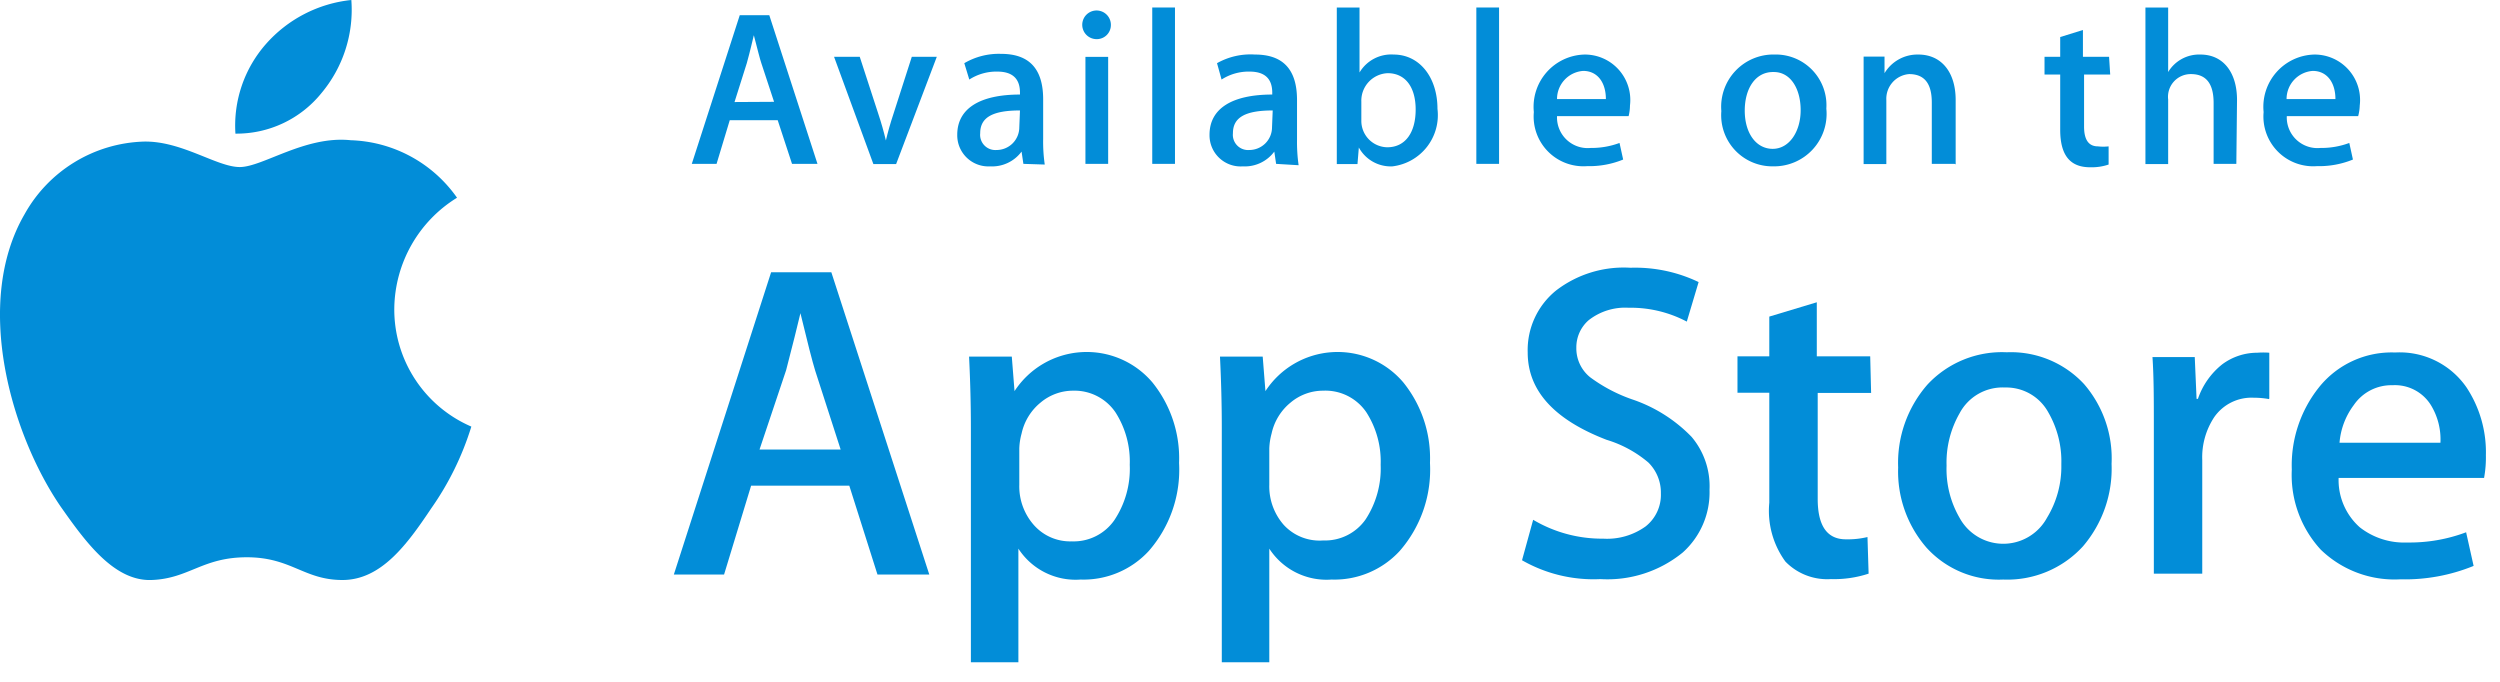 <svg width="110" height="30" xmlns="http://www.w3.org/2000/svg" xmlns:xlink="http://www.w3.org/1999/xlink"><use xlink:href="#path0_fill" transform="translate(0 6.148)" fill="#028dd8"/><use xlink:href="#path1_fill" transform="translate(10.347)" fill="#028dd8"/><use xlink:href="#path2_fill" transform="translate(29.649 11.98)" fill="#028dd8"/><use xlink:href="#path3_fill" transform="translate(42.639 15.488)" fill="#028dd8"/><use xlink:href="#path4_fill" transform="translate(53.679 15.488)" fill="#028dd8"/><use xlink:href="#path5_fill" transform="translate(66.969 11.771)" fill="#028dd8"/><use xlink:href="#path6_fill" transform="translate(76.449 13.3)" fill="#028dd8"/><use xlink:href="#path7_fill" transform="translate(83.515 15.495)" fill="#028dd8"/><use xlink:href="#path8_fill" transform="translate(94.709 15.51)" fill="#028dd8"/><use xlink:href="#path9_fill" transform="translate(100.833 15.504)" fill="#028dd8"/><use xlink:href="#path10_fill" transform="translate(30.439 .67)" fill="#028dd8"/><use xlink:href="#path11_fill" transform="translate(36.699 2.5)" fill="#028dd8"/><use xlink:href="#path12_fill" transform="translate(42.119 2.368)" fill="#028dd8"/><use xlink:href="#path13_fill" transform="translate(47.619 .461)" fill="#028dd8"/><use xlink:href="#path14_fill" transform="translate(50.699 .33)" fill="#028dd8"/><use xlink:href="#path15_fill" transform="translate(53.219 2.394)" fill="#028dd8"/><use xlink:href="#path16_fill" transform="translate(58.819 .33)" fill="#028dd8"/><use xlink:href="#path17_fill" transform="translate(64.959 .33)" fill="#028dd8"/><use xlink:href="#path18_fill" transform="translate(67.477 2.4)" fill="#028dd8"/><use xlink:href="#path19_fill" transform="translate(75.731 2.399)" fill="#028dd8"/><use xlink:href="#path20_fill" transform="translate(81.999 2.4)" fill="#028dd8"/><use xlink:href="#path21_fill" transform="translate(89.959 1.32)" fill="#028dd8"/><use xlink:href="#path22_fill" transform="translate(94.399 .33)" fill="#028dd8"/><use xlink:href="#path23_fill" transform="translate(99.587 2.4)" fill="#028dd8"/><defs><path id="path0_fill" d="M17.349 7.412a5.8 5.8 0 0 1 2.76-4.86 5.94 5.94 0 0 0-4.68-2.53c-2-.21-3.87 1.18-4.88 1.18-1.01 0-2.56-1.16-4.23-1.12a6.22 6.22 0 0 0-5.24 3.2c-2.27 3.92-.58 9.69 1.59 12.86 1.09 1.55 2.35 3.29 4 3.23 1.65-.06 2.23-1 4.19-1 1.96 0 2.51 1 4.21 1 1.7 0 2.84-1.56 3.89-3.13a12.823 12.823 0 0 0 1.78-3.62 5.61 5.61 0 0 1-3.39-5.21z"/><path id="path1_fill" d="M3.802 4.09A5.71 5.71 0 0 0 5.112 0a5.81 5.81 0 0 0-3.76 1.94 5.43 5.43 0 0 0-1.34 3.94 4.8 4.8 0 0 0 3.79-1.79z"/><path id="path2_fill" d="M11.24 13.3H8.96L7.72 9.39H3.4L2.21 13.3H0L4.28 0h2.65l4.31 13.3zm-3.9-5.5L6.22 4.33c-.12-.387-.337-1.23-.65-2.53-.133.567-.343 1.403-.63 2.51L3.77 7.8h3.57z"/><path id="path3_fill" d="M9.24 4.882a5.43 5.43 0 0 1-1.33 3.87 3.9 3.9 0 0 1-3 1.26 3 3 0 0 1-2.74-1.36v5H.08v-10.3C.08 2.326.053 1.276 0 .202h1.88L2 1.722a3.79 3.79 0 0 1 6.07-.38 5.31 5.31 0 0 1 1.17 3.54zm-2.17.08a4 4 0 0 0-.63-2.31 2.18 2.18 0 0 0-1.86-.95 2.22 2.22 0 0 0-1.43.52 2.42 2.42 0 0 0-.84 1.37 2.79 2.79 0 0 0-.1.65v1.6a2.57 2.57 0 0 0 .64 1.77 2.13 2.13 0 0 0 1.67.72 2.18 2.18 0 0 0 1.87-.93 4.08 4.08 0 0 0 .68-2.44z"/><path id="path4_fill" d="M9.24 4.882a5.44 5.44 0 0 1-1.33 3.87 3.9 3.9 0 0 1-3 1.26 3 3 0 0 1-2.74-1.36v5H.08v-10.3C.08 2.326.053 1.276 0 .202h1.88L2 1.722a3.79 3.79 0 0 1 6.07-.38 5.31 5.31 0 0 1 1.17 3.54zm-2.17.08a4 4 0 0 0-.63-2.31 2.18 2.18 0 0 0-1.9-.95 2.22 2.22 0 0 0-1.43.52 2.42 2.42 0 0 0-.84 1.37 2.83 2.83 0 0 0-.1.65v1.6a2.57 2.57 0 0 0 .64 1.77 2.14 2.14 0 0 0 1.73.68 2.18 2.18 0 0 0 1.87-.93 4.09 4.09 0 0 0 .66-2.4z"/><path id="path5_fill" d="M8.25 9.78a3.55 3.55 0 0 1-1.18 2.76 5.24 5.24 0 0 1-3.62 1.17A6.33 6.33 0 0 1 0 12.88l.49-1.78a5.93 5.93 0 0 0 3.08.83 2.9 2.9 0 0 0 1.87-.54 1.77 1.77 0 0 0 .67-1.45 1.86 1.86 0 0 0-.55-1.36 5.15 5.15 0 0 0-1.84-1C1.407 6.691.25 5.411.25 3.74A3.37 3.37 0 0 1 1.5 1.01a4.88 4.88 0 0 1 3.27-1 6.46 6.46 0 0 1 3 .63l-.52 1.74a5.28 5.28 0 0 0-2.56-.61 2.6 2.6 0 0 0-1.76.55 1.58 1.58 0 0 0-.54 1.21A1.63 1.63 0 0 0 3 4.83a6.9 6.9 0 0 0 1.93 1 6.56 6.56 0 0 1 2.53 1.62c.548.648.83 1.48.79 2.33z"/><path id="path6_fill" d="M5.88 3.99H3.53v4.66c0 1.187.413 1.78 1.24 1.78.32.008.639-.026.95-.1l.05 1.61a4.82 4.82 0 0 1-1.66.24 2.56 2.56 0 0 1-2-.77 3.78 3.78 0 0 1-.71-2.59V3.98H0v-1.6h1.4V.63L3.49 0v2.38h2.35l.04 1.61z"/><path id="path7_fill" d="M9.394 4.915a5.26 5.26 0 0 1-1.26 3.63 4.51 4.51 0 0 1-3.51 1.46 4.29 4.29 0 0 1-3.37-1.4 5.1 5.1 0 0 1-1.25-3.53 5.23 5.23 0 0 1 1.29-3.65 4.48 4.48 0 0 1 3.49-1.42 4.39 4.39 0 0 1 3.4 1.4 5 5 0 0 1 1.21 3.51zm-2.21 0a4.3 4.3 0 0 0-.57-2.26 2.11 2.11 0 0 0-1.91-1.1 2.14 2.14 0 0 0-2 1.14 4.36 4.36 0 0 0-.57 2.3 4.28 4.28 0 0 0 .57 2.29 2.19 2.19 0 0 0 3.85 0 4.32 4.32 0 0 0 .63-2.32v-.05z"/><path id="path8_fill" d="M5.13 2.05a3.699 3.699 0 0 0-.67-.06 2 2 0 0 0-1.74.85 3.2 3.2 0 0 0-.53 1.89v5H.06V3.2c0-1.1 0-2.11-.06-3h1.86l.08 1.84H2A3.29 3.29 0 0 1 3.07.52 2.58 2.58 0 0 1 4.61.01a3.5 3.5 0 0 1 .53 0v2l-.01.04z"/><path id="path9_fill" d="M8.546 4.526a5 5 0 0 1-.08 1h-6.4a2.78 2.78 0 0 0 .93 2.17 3.17 3.17 0 0 0 2.09.67 7.06 7.06 0 0 0 2.59-.45l.33 1.48a8 8 0 0 1-3.22.59 4.66 4.66 0 0 1-3.51-1.31 4.85 4.85 0 0 1-1.27-3.52 5.5 5.5 0 0 1 1.19-3.61 4.09 4.09 0 0 1 3.36-1.54 3.57 3.57 0 0 1 3.14 1.54 5.17 5.17 0 0 1 .85 2.98zm-2-.55a2.89 2.89 0 0 0-.41-1.64 1.86 1.86 0 0 0-1.7-.89 2 2 0 0 0-1.7.87 3.19 3.19 0 0 0-.63 1.66h4.44z"/><path id="path10_fill" d="M5.53 6.54H4.41l-.63-1.92H1.67l-.58 1.92H0L2.11 0h1.3l2.12 6.54zM3.62 3.81l-.56-1.7C3 1.94 2.9 1.53 2.73.88c-.07.28-.16.69-.31 1.23l-.54 1.71 1.74-.01z"/><path id="path11_fill" d="M4.52 0L2.73 4.72h-1L0 0h1.13l.81 2.49c.14.42.25.81.34 1.19.08-.34.19-.74.34-1.19L3.42 0h1.1z"/><path id="path12_fill" d="M2.91 4.842l-.08-.54a1.61 1.61 0 0 1-1.38.65A1.37 1.37 0 0 1 0 3.562c0-1.16 1-1.77 2.76-1.77v-.08c0-.62-.33-.93-1-.93a2.2 2.2 0 0 0-1.23.35L.31.412a3 3 0 0 1 1.62-.41c1.23 0 1.85.65 1.85 2v1.74c-.007.378.016.756.07 1.13l-.94-.03zm-.15-2.35c-1.16 0-1.75.28-1.75 1a.67.67 0 0 0 .72.74 1 1 0 0 0 1-1l.03-.74z"/><path id="path13_fill" d="M.6 1.26a.63.63 0 1 1 .66-.63.62.62 0 0 1-.66.63zm.54 5.49h-1V2.04h1v4.71z"/><path id="path14_fill" d="M1 6.88H0V0h1v6.88z"/><path id="path15_fill" d="M2.93 4.816l-.08-.54a1.61 1.61 0 0 1-1.38.65A1.37 1.37 0 0 1 0 3.536c0-1.16 1-1.77 2.76-1.77v-.08c0-.62-.33-.93-1-.93a2.2 2.2 0 0 0-1.23.35l-.2-.72A3 3 0 0 1 2 .006c1.23 0 1.85.65 1.85 2v1.74a7.29 7.29 0 0 0 .07 1.13l-.99-.06zm-.15-2.35c-1.16 0-1.75.28-1.75 1a.67.67 0 0 0 .72.74 1 1 0 0 0 1-1l.03-.74z"/><path id="path16_fill" d="M2.45 6.99a1.6 1.6 0 0 1-1.48-.83l-.06.73H0V0h1v2.86a1.62 1.62 0 0 1 1.5-.79c1.14 0 1.93 1 1.93 2.39a2.27 2.27 0 0 1-1.98 2.53zm-.21-4.1a1.21 1.21 0 0 0-1.16 1.25v.83a1.16 1.16 0 0 0 1.14 1.18c.79 0 1.25-.64 1.25-1.66s-.48-1.6-1.23-1.6z"/><path id="path17_fill" d="M1 6.88H0V0h1v6.88z"/><path id="path18_fill" d="M4.182 2.71h-3.15a1.35 1.35 0 0 0 1.48 1.4 3.54 3.54 0 0 0 1.27-.22l.16.73a3.93 3.93 0 0 1-1.58.29 2.19 2.19 0 0 1-2.35-2.38A2.3 2.3 0 0 1 2.242 0a2 2 0 0 1 2 2.24 2 2 0 0 1-.06.47zm-1-.75c0-.73-.37-1.24-1-1.24a1.24 1.24 0 0 0-1.15 1.24h2.15z"/><path id="path19_fill" d="M2.278 4.92a2.25 2.25 0 0 1-2.27-2.43A2.3 2.3 0 0 1 2.358 0a2.23 2.23 0 0 1 2.27 2.38 2.31 2.31 0 0 1-2.35 2.54zm0-4.15c-.76 0-1.24.71-1.24 1.7s.5 1.68 1.23 1.68 1.23-.76 1.23-1.7S3.058.77 2.318.77h-.04z"/><path id="path20_fill" d="M4 4.81H3v-2.7C3 1.28 2.68.86 2 .86a1.09 1.09 0 0 0-1 1.15v2.81H0V1.44.09h.92v.73A1.69 1.69 0 0 1 2.41 0c1 0 1.64.76 1.64 2v2.83L4 4.81z"/><path id="path21_fill" d="M2.89 1.96H1.74v2.29c0 .58.203.87.61.87.156.018.314.018.47 0v.8a2.33 2.33 0 0 1-.81.12c-.83 0-1.32-.46-1.32-1.65V1.96H0v-.78h.69V.31l1-.31v1.18h1.15l.05.78z"/><path id="path22_fill" d="M4 6.88H3V4.2c0-.84-.32-1.27-1-1.27a1 1 0 0 0-1 1.12v2.84H0V0h1v2.84a1.59 1.59 0 0 1 1.42-.77c1 0 1.61.78 1.61 2L4 6.88z"/><path id="path23_fill" d="M4.172 2.71h-3.14a1.35 1.35 0 0 0 1.48 1.4 3.52 3.52 0 0 0 1.27-.22l.16.73a3.93 3.93 0 0 1-1.58.29 2.19 2.19 0 0 1-2.35-2.38A2.3 2.3 0 0 1 2.242 0a2 2 0 0 1 2 2.24 2 2 0 0 1-.07.47zm-1-.75c0-.73-.37-1.24-1-1.24a1.24 1.24 0 0 0-1.15 1.24h2.15z"/></defs></svg>